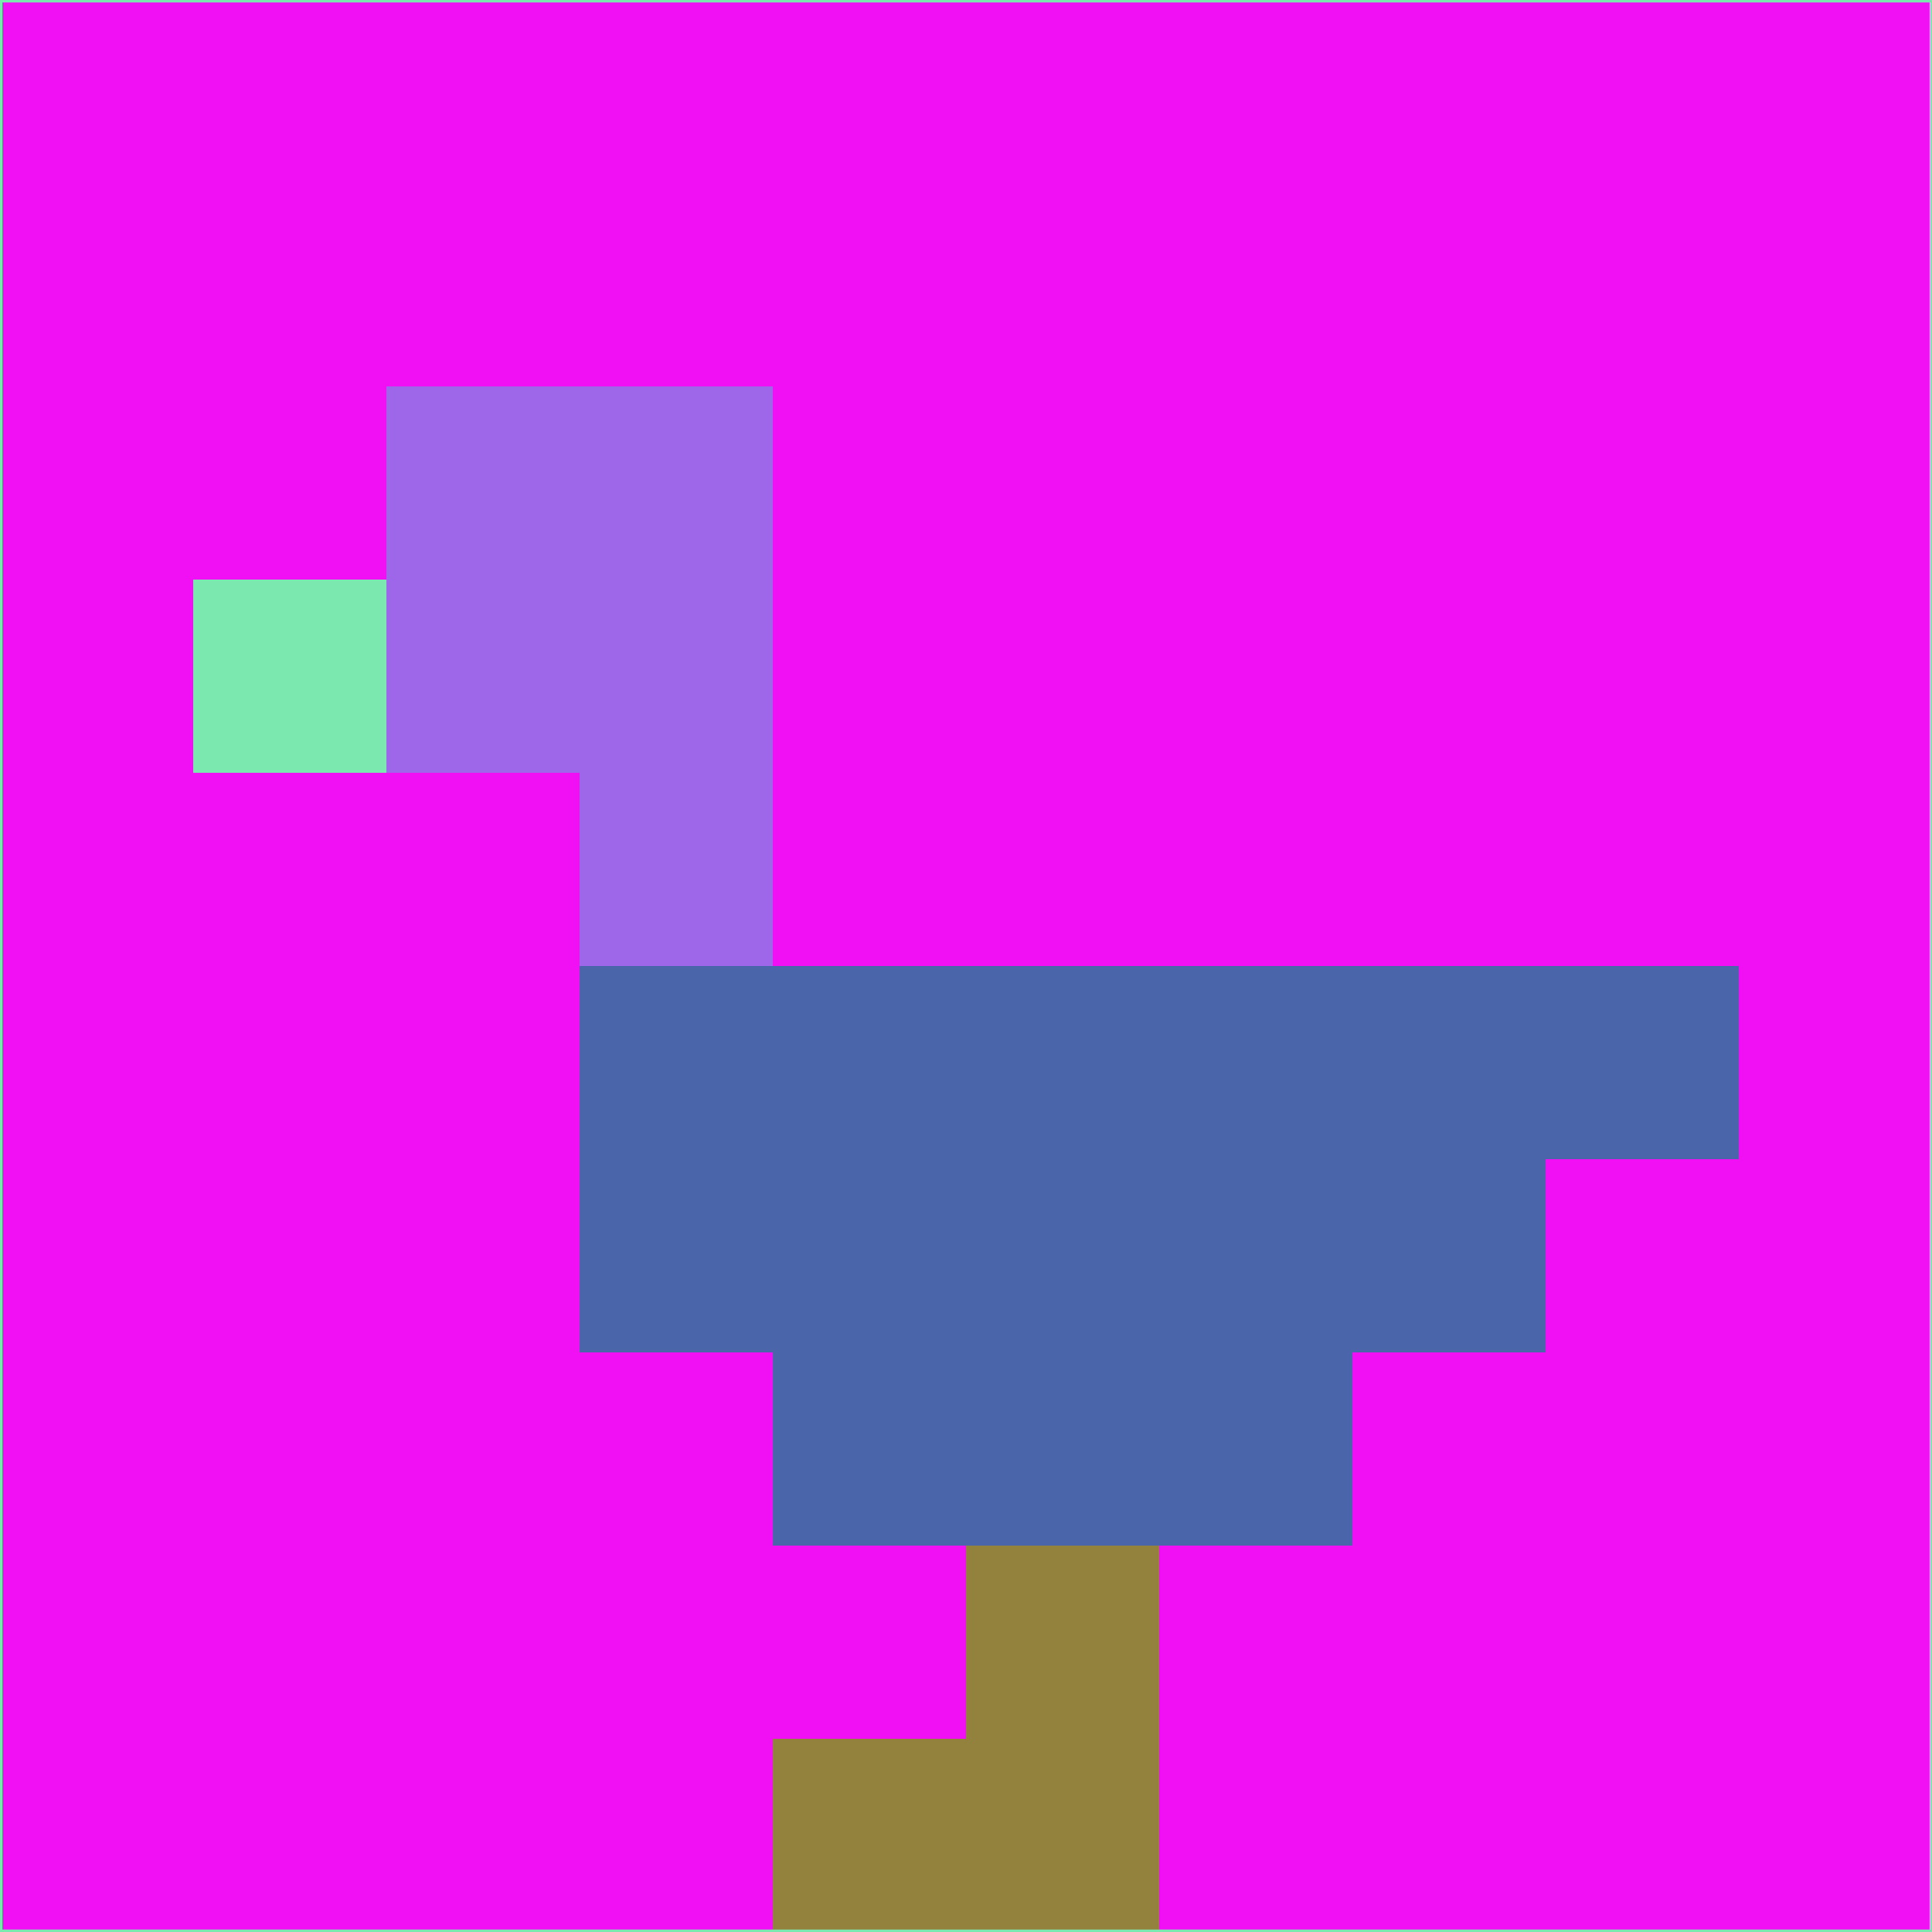 <svg xmlns="http://www.w3.org/2000/svg" version="1.1" width="785" height="785">
  <title>'goose-pfp-694263' by Dmitri Cherniak (Cyberpunk Edition)</title>
  <desc>
    seed=769822
    backgroundColor=#f110f4
    padding=20
    innerPadding=0
    timeout=500
    dimension=1
    border=false
    Save=function(){return n.handleSave()}
    frame=12

    Rendered at 2024-09-15T22:37:00.310Z
    Generated in 1ms
    Modified for Cyberpunk theme with new color scheme
  </desc>
  <defs/>
  <rect width="100%" height="100%" fill="#f110f4"/>
  <g>
    <g id="0-0">
      <rect x="0" y="0" height="785" width="785" fill="#f110f4"/>
      <g>
        <!-- Neon blue -->
        <rect id="0-0-2-2-2-2" x="157" y="157" width="157" height="157" fill="#9e67e9"/>
        <rect id="0-0-3-2-1-4" x="235.5" y="157" width="78.5" height="314" fill="#9e67e9"/>
        <!-- Electric purple -->
        <rect id="0-0-4-5-5-1" x="314" y="392.5" width="392.5" height="78.5" fill="#4a65a9"/>
        <rect id="0-0-3-5-5-2" x="235.5" y="392.5" width="392.5" height="157" fill="#4a65a9"/>
        <rect id="0-0-4-5-3-3" x="314" y="392.5" width="235.5" height="235.5" fill="#4a65a9"/>
        <!-- Neon pink -->
        <rect id="0-0-1-3-1-1" x="78.5" y="235.5" width="78.5" height="78.5" fill="#7be8b0"/>
        <!-- Cyber yellow -->
        <rect id="0-0-5-8-1-2" x="392.5" y="628" width="78.5" height="157" fill="#93813e"/>
        <rect id="0-0-4-9-2-1" x="314" y="706.5" width="157" height="78.5" fill="#93813e"/>
      </g>
      <rect x="0" y="0" stroke="#7be8b0" stroke-width="2" height="785" width="785" fill="none"/>
    </g>
  </g>
  <script xmlns=""/>
</svg>
